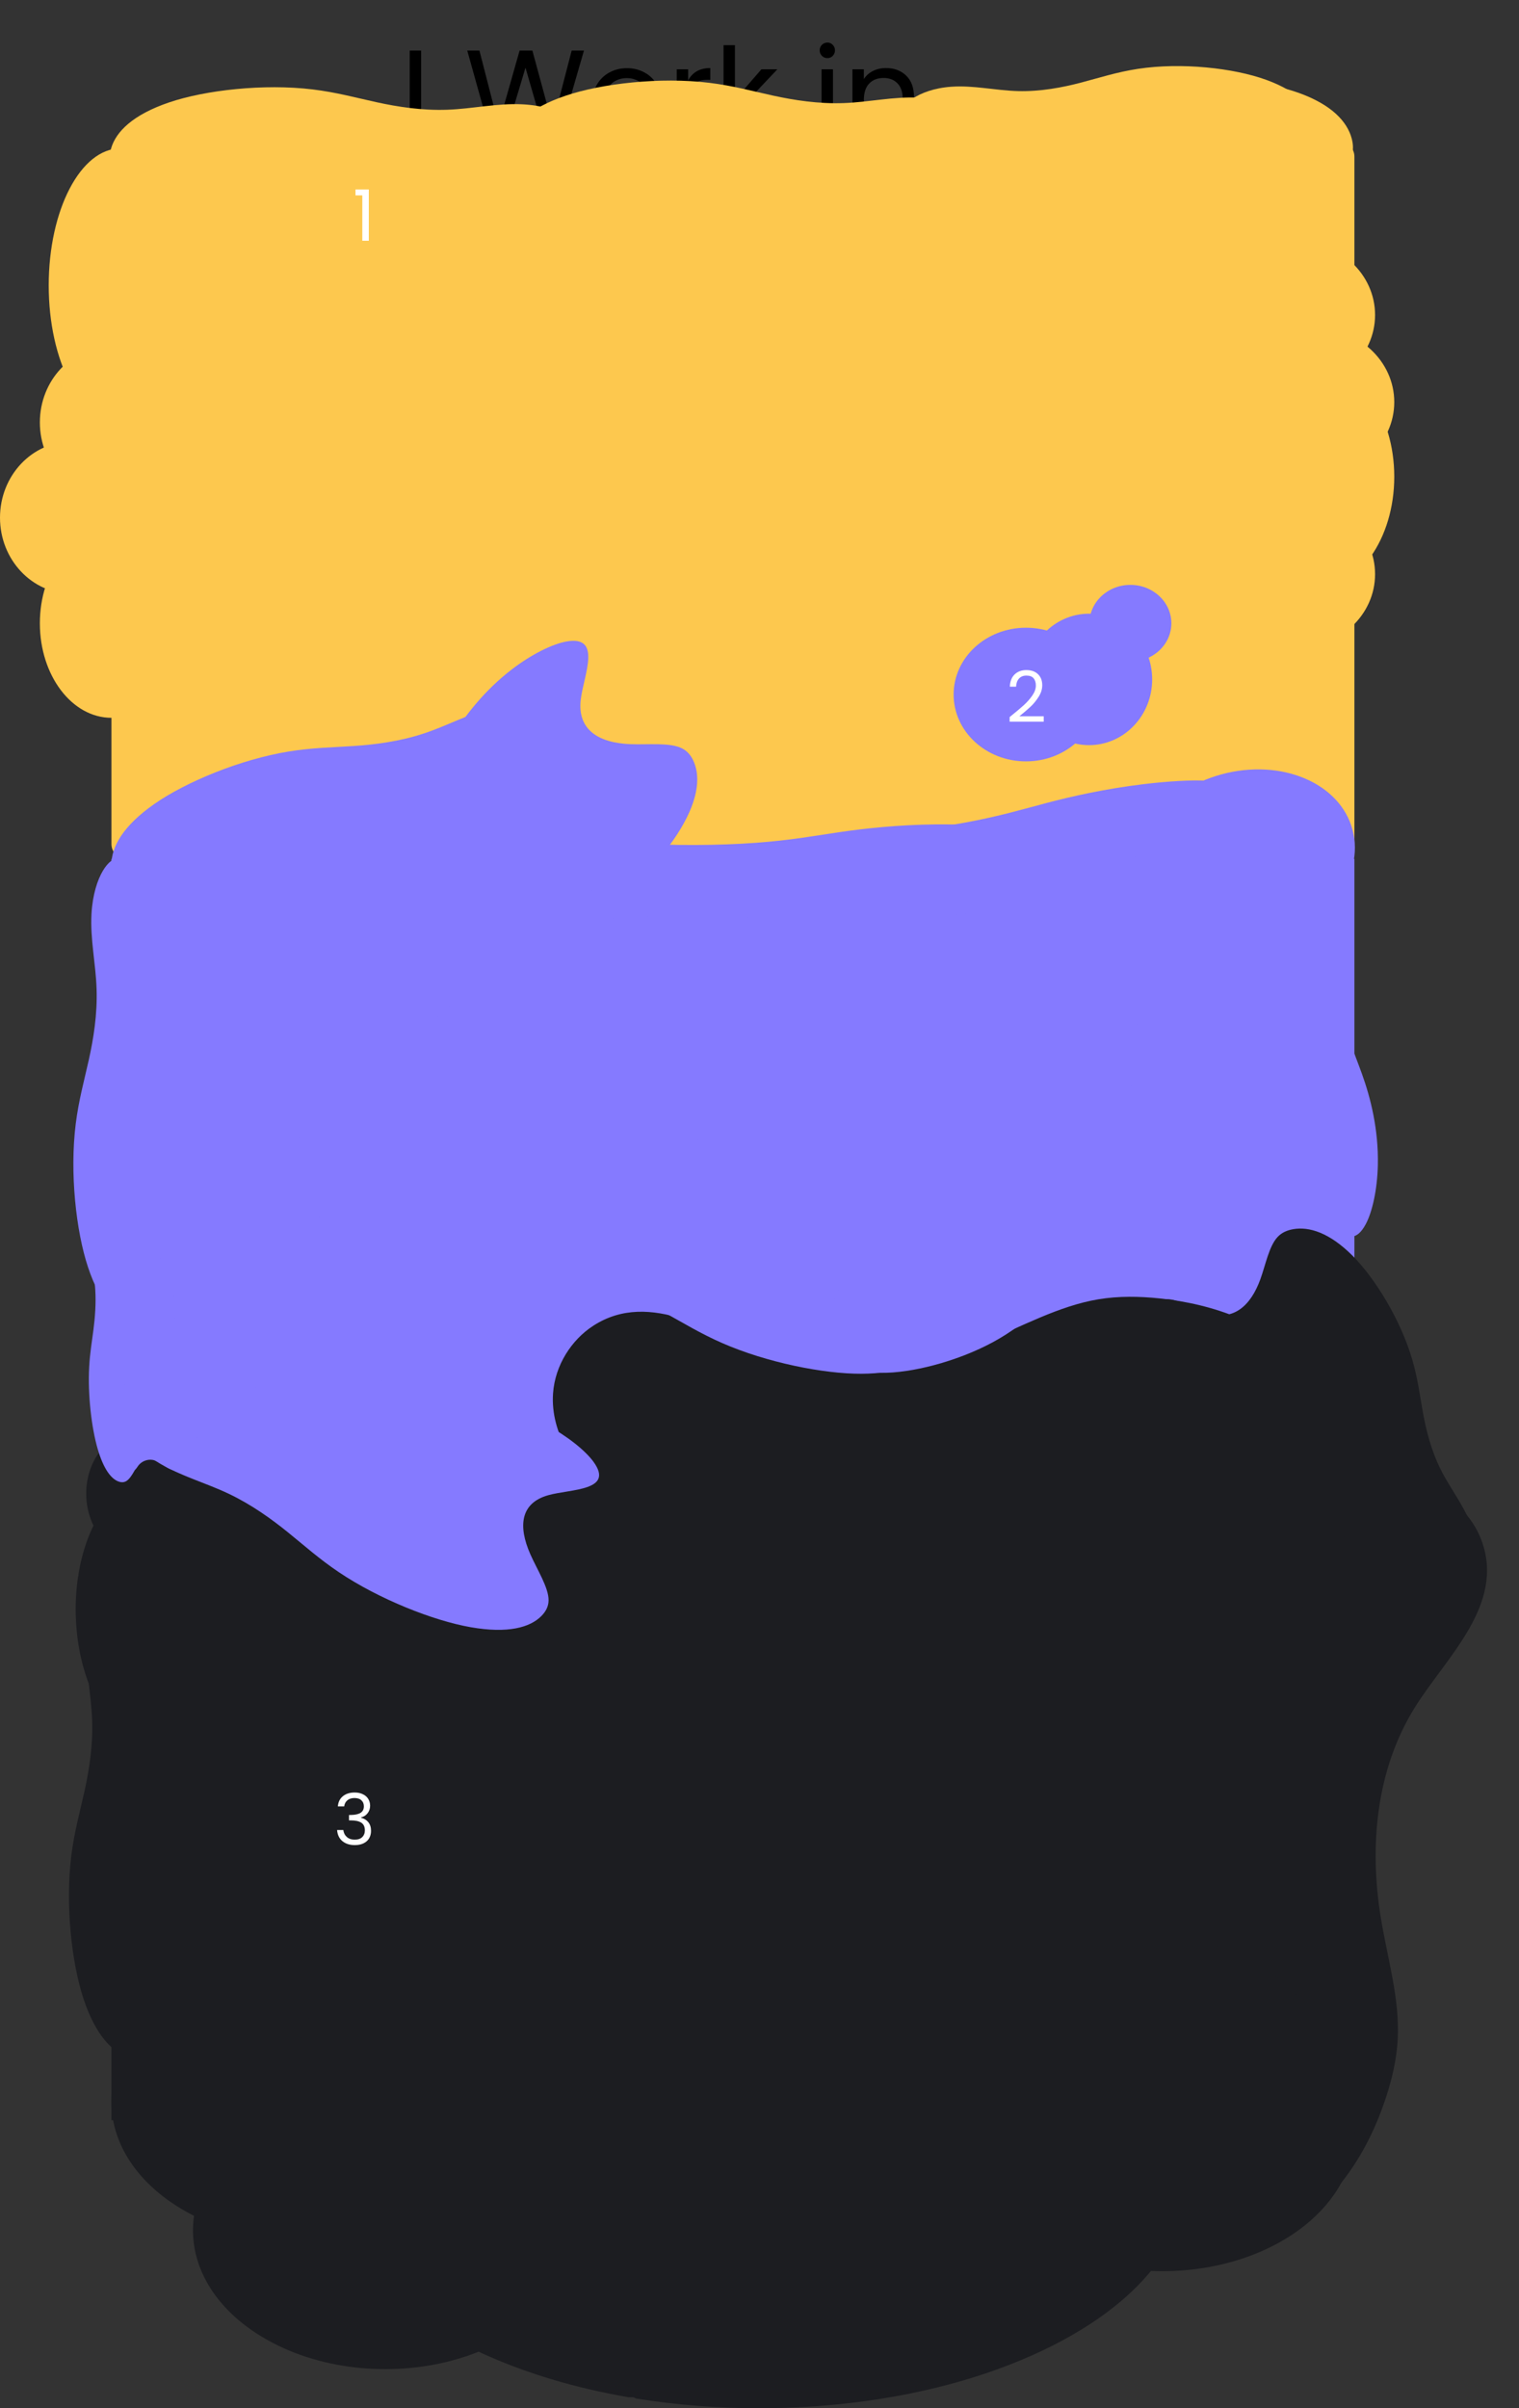 <svg width="2058" height="3261" viewBox="0 0 2058 3261" fill="none" xmlns="http://www.w3.org/2000/svg">
<rect x="0" y="0" width="2058" height="3261" fill="#333333" stroke="none"/>
<g clip-path="url(#clip0)">
<path d="M570.56 68.51V187H555.09V68.51H570.56ZM791.168 68.51L756.828 187H739.488L711.948 91.63L683.388 187L666.218 187.17L633.068 68.51H649.558L675.398 168.98L703.958 68.51H721.298L748.498 168.64L774.508 68.51H791.168ZM848.728 188.53C840.001 188.53 832.068 186.547 824.928 182.58C817.901 178.613 812.348 173.003 808.268 165.75C804.301 158.383 802.318 149.883 802.318 140.25C802.318 130.73 804.358 122.343 808.438 115.09C812.631 107.723 818.298 102.113 825.438 98.26C832.578 94.293 840.568 92.31 849.408 92.31C858.248 92.31 866.238 94.293 873.378 98.26C880.518 102.113 886.128 107.667 890.208 114.92C894.401 122.173 896.498 130.617 896.498 140.25C896.498 149.883 894.344 158.383 890.038 165.75C885.844 173.003 880.121 178.613 872.868 182.58C865.614 186.547 857.568 188.53 848.728 188.53ZM848.728 174.93C854.281 174.93 859.494 173.627 864.368 171.02C869.241 168.413 873.151 164.503 876.098 159.29C879.158 154.077 880.688 147.73 880.688 140.25C880.688 132.77 879.214 126.423 876.268 121.21C873.321 115.997 869.468 112.143 864.708 109.65C859.948 107.043 854.791 105.74 849.238 105.74C843.571 105.74 838.358 107.043 833.598 109.65C828.951 112.143 825.211 115.997 822.378 121.21C819.544 126.423 818.128 132.77 818.128 140.25C818.128 147.843 819.488 154.247 822.208 159.46C825.041 164.673 828.781 168.583 833.428 171.19C838.074 173.683 843.174 174.93 848.728 174.93ZM932.308 108.97C935.028 103.643 938.881 99.507 943.868 96.56C948.968 93.613 955.145 92.14 962.398 92.14V108.12H958.318C940.978 108.12 932.308 117.527 932.308 136.34V187H916.838V93.84H932.308V108.97ZM1032.28 187L995.726 145.86V187H980.256V61.2H995.726V135.15L1031.6 93.84H1053.19L1009.33 140.25L1053.36 187H1032.28ZM1121.06 78.71C1118.11 78.71 1115.62 77.69 1113.58 75.65C1111.54 73.61 1110.52 71.117 1110.52 68.17C1110.52 65.223 1111.54 62.73 1113.58 60.69C1115.62 58.65 1118.11 57.63 1121.06 57.63C1123.89 57.63 1126.27 58.65 1128.2 60.69C1130.24 62.73 1131.26 65.223 1131.26 68.17C1131.26 71.117 1130.24 73.61 1128.2 75.65C1126.27 77.69 1123.89 78.71 1121.06 78.71ZM1128.54 93.84V187H1113.07V93.84H1128.54ZM1200.29 92.14C1211.63 92.14 1220.81 95.597 1227.83 102.51C1234.86 109.31 1238.37 119.17 1238.37 132.09V187H1223.07V134.3C1223.07 125.007 1220.75 117.923 1216.1 113.05C1211.46 108.063 1205.11 105.57 1197.06 105.57C1188.9 105.57 1182.39 108.12 1177.51 113.22C1172.75 118.32 1170.37 125.743 1170.37 135.49V187H1154.9V93.84H1170.37V107.1C1173.43 102.34 1177.57 98.657 1182.78 96.05C1188.11 93.443 1193.95 92.14 1200.29 92.14Z" fill="black"/>
<path d="M1815 192H171C159.954 192 151 200.954 151 212V1143C151 1154.05 159.954 1163 171 1163H1815C1826.05 1163 1835 1154.05 1835 1143V212C1835 200.954 1826.05 192 1815 192Z" fill="#FDC84E"/>
<path d="M1835 1163H151V2025H1835V1163Z" fill="#857AFF"/>
<path d="M803.831 1795.18C774.092 1814.37 751.996 1848.87 749.298 1886.65C745.391 1941.61 780.457 1990.34 817.832 2027.06C855.207 2063.77 898.288 2096.9 920.073 2146.54C943.977 2201.11 935.812 2270.8 900.086 2316.95C884.717 2336.82 863.311 2356.92 866.219 2382.83C868.937 2406.99 893.551 2422.07 915.676 2420.94C937.801 2419.81 957.837 2407.03 977.154 2395.12C1046.41 2352.4 1121.88 2315.8 1201.28 2315.11C1286.42 2314.38 1366.82 2354.73 1443.98 2394.27L1554.9 2451.12C1577.97 2462.94 1601.62 2474.95 1626.97 2477.49C1652.31 2480.04 1678.04 2472.8 1700.55 2459.7C1724.63 2445.7 1746.51 2422.78 1751.44 2393.32C1757.97 2354.16 1733.45 2316.95 1730.14 2277.3C1726.88 2238.08 1744.68 2200.47 1765.39 2168.38C1786.11 2136.28 1810.59 2106.24 1824.01 2069.71C1851.58 1994.64 1824.73 1904.44 1771.71 1848.25C1718.68 1792.07 1644.37 1765.8 1571.05 1758.18C1543.56 1755.33 1515.73 1754.85 1488.42 1759.35C1434.04 1768.35 1384.15 1796.61 1332.52 1817.31C1240.25 1854.29 1137.12 1867.12 1043.6 1834.05C968.32 1807.47 881.699 1744.95 803.831 1795.18Z" fill="#1C1D21"/>
<path d="M2007.24 2085.94C1994.94 2052.73 1966.01 2023.67 1929.67 2012.82C1876.8 1997.06 1821.56 2020.7 1777.56 2049.2C1733.56 2077.71 1691.83 2112.56 1638.58 2123.04C1580.05 2134.51 1513.71 2111.39 1476.35 2066.49C1460.27 2047.17 1445.27 2021.9 1419.32 2019.11C1395.11 2016.51 1375.02 2037.26 1371.33 2059.1C1367.63 2080.95 1375.77 2103.28 1383.22 2124.73C1409.95 2201.62 1429.33 2283.24 1412.77 2360.9C1395.01 2444.16 1338.11 2513.88 1282.72 2580.61L1203.07 2676.53C1186.51 2696.48 1169.64 2716.96 1161.65 2741.14C1153.66 2765.33 1155.16 2792.02 1163.08 2816.84C1171.52 2843.39 1189.18 2869.73 1216.91 2880.95C1253.76 2895.83 1295.46 2879.99 1334.93 2885.36C1373.97 2890.71 1406.87 2916.26 1433.75 2943.46C1460.62 2970.65 1484.67 3001.08 1517.46 3022.12C1584.85 3065.35 1678.85 3058.75 1745.27 3019.2C1811.7 2979.65 1853.51 2912.82 1876.87 2842.9C1885.63 2816.69 1892.14 2789.63 1893.66 2761.99C1896.67 2706.95 1879.88 2652.11 1870.84 2597.21C1854.73 2499.1 1864.58 2395.64 1917.2 2311.54C1959.52 2243.83 2039.43 2172.86 2007.24 2085.94Z" fill="#1C1D21"/>
<path d="M1835 2009H151V2871H1835V2009Z" fill="#1C1D21"/>
<path d="M1562.1 1781.33C1560.14 1797.64 1564.84 1823.19 1575.63 1848.57C1591.33 1885.5 1615.36 1913.6 1636.34 1933.46C1657.31 1953.32 1678.7 1970.11 1699.52 2000.41C1722.4 2033.74 1741.46 2080.94 1746.13 2115.86C1748.15 2130.88 1748.65 2146.8 1757.29 2163.63C1765.36 2179.33 1776.41 2186.37 1781.87 2182.96C1787.33 2179.55 1788.69 2168.66 1790.14 2158.43C1795.3 2121.76 1803.96 2088.4 1824.59 2078.39C1846.7 2067.66 1880.07 2084.75 1912.34 2101.69L1958.74 2126.05C1968.39 2131.12 1978.25 2136.23 1985.67 2134.87C1993.1 2133.51 1997.64 2125.61 1999.56 2114.21C2001.62 2102.03 2000.38 2084.19 1992.71 2064.06C1982.51 2037.3 1964.75 2015.56 1951.82 1989.66C1939.03 1964.04 1932.25 1936.95 1927.92 1913.16C1923.58 1889.38 1920.86 1866.5 1913.27 1840.66C1897.66 1787.54 1863.16 1730.94 1832.16 1700.05C1801.15 1669.17 1773.66 1660.68 1752.11 1664.45C1744.03 1665.87 1736.58 1668.9 1730.79 1675.18C1719.26 1687.69 1714.77 1712.44 1707.53 1732.39C1694.57 1768.02 1671.42 1788.94 1636.83 1778.26C1608.99 1769.69 1567.24 1738.64 1562.1 1781.33Z" fill="#1C1D21"/>
<path d="M151 2846.08C150.971 2828.58 154.365 2811.13 161.108 2794.14C163.376 2788.42 166.012 2782.82 169.014 2777.33C172.693 2770.55 176.95 2763.91 181.767 2757.42C184.198 2754.15 186.767 2750.93 189.474 2747.77C189.431 2729.82 195.355 2712.06 206.874 2695.61C227.705 2666.11 264.834 2642.24 311.502 2628.38C340.719 2619.68 372.65 2615.12 405.021 2615H1515.3C1564.7 2614.93 1613.25 2623.02 1656.01 2638.45C1662.33 2640.74 1668.49 2643.17 1674.48 2645.75C1687.5 2651.36 1699.73 2657.65 1711.04 2664.55C1726.35 2673.89 1739.84 2684.33 1751.23 2695.64C1777.98 2722.14 1792.16 2752.82 1792.11 2784.13C1819.2 2813.78 1835 2849.3 1835 2887.46C1835 2935.62 1809.89 2979.55 1768.65 3012.8C1760.05 3019.75 1750.63 3026.28 1740.47 3032.36C1730.44 3038.36 1719.66 3043.87 1708.24 3048.81C1699.1 3052.77 1689.55 3056.35 1679.64 3059.51C1675.51 3060.83 1671.37 3062.06 1667.15 3063.21C1663.45 3064.24 1659.7 3065.19 1655.91 3066.09C1651.36 3067.17 1646.76 3068.16 1642.1 3069.06C1637.44 3069.96 1632.84 3070.75 1628.3 3071.43C1621.63 3072.45 1614.84 3073.28 1607.94 3073.91C1602.22 3074.44 1596.51 3074.8 1590.79 3075.09C1586.24 3075.29 1581.66 3075.41 1577.03 3075.44H1574.53C1569.44 3075.44 1564.38 3075.32 1559.36 3075.11C1558.83 3075.77 1558.26 3076.43 1557.73 3077.09C1555.73 3079.47 1553.66 3081.84 1551.57 3084.17V3084.23C1551.21 3084.63 1550.85 3085.03 1550.48 3085.42C1548.79 3087.32 1547.04 3089.2 1545.23 3091.07C1544.41 3091.96 1543.59 3092.8 1542.75 3093.65C1542.56 3093.85 1542.38 3094.05 1542.16 3094.25C1541.3 3095.14 1540.43 3096.04 1539.54 3096.93C1535.13 3101.32 1530.54 3105.65 1525.78 3109.9C1525.36 3110.27 1524.98 3110.62 1524.56 3110.98C1523.82 3111.64 1523.13 3112.29 1522.3 3112.94C1520.33 3114.66 1518.3 3116.39 1516.25 3118.1C1514.82 3119.3 1513.39 3120.5 1511.85 3121.66C1508.13 3124.66 1504.32 3127.64 1500.41 3130.58C1496.51 3133.52 1492.39 3136.49 1488.23 3139.38C1487.66 3139.78 1487.09 3140.18 1486.49 3140.58L1480.38 3144.72C1480.08 3144.92 1479.82 3145.1 1479.54 3145.28C1478.81 3145.77 1478.11 3146.26 1477.32 3146.74C1474.05 3148.9 1470.69 3151.03 1467.31 3153.13C1450.08 3163.82 1431.72 3173.77 1412.36 3182.92C1411.6 3183.29 1410.83 3183.65 1410.07 3184.01C1406.44 3185.72 1402.75 3187.4 1399.06 3189.06C1378.77 3198.14 1357.56 3206.39 1335.56 3213.76C1334.05 3214.3 1332.5 3214.81 1330.95 3215.32C1311.22 3221.82 1290.94 3227.64 1270.2 3232.76C1258.89 3235.55 1247.39 3238.15 1235.68 3240.57C1227.93 3242.15 1220.16 3243.66 1212.28 3245.03C1200.1 3247.21 1187.76 3249.18 1175.28 3250.93C1138.49 3256.08 1101.07 3259.26 1063.41 3260.44C1051.98 3260.81 1040.41 3261 1028.71 3261C972.283 3261.05 916.071 3256.61 861.435 3247.8C860.87 3247.27 860.098 3246.84 859.19 3246.54C858.282 3246.25 857.269 3246.1 856.245 3246.12H851.441C849.354 3245.77 847.281 3245.4 845.193 3245.03C833.536 3242.93 822.046 3240.64 810.723 3238.17L807.863 3237.53C779.915 3231.33 752.722 3223.88 726.497 3215.24C702.859 3207.46 680.098 3198.69 658.37 3188.98C655.024 3187.48 651.726 3185.97 648.476 3184.44C644.53 3186.03 640.517 3187.54 636.438 3188.98C620.683 3194.58 603.95 3199.02 586.569 3202.23C550.228 3208.94 511.776 3209.88 474.706 3204.96C427.167 3198.68 384.132 3183.07 349.375 3160.87C335.216 3151.82 322.605 3141.88 311.745 3131.2C310.958 3130.43 310.172 3129.65 309.414 3128.87C300.098 3119.39 292.091 3109.42 285.481 3099.09C285.238 3098.72 284.995 3098.35 284.78 3097.98C278.676 3088.31 273.753 3078.37 270.054 3068.24C269.882 3067.73 269.682 3067.21 269.51 3066.7C266.05 3056.89 263.7 3046.95 262.476 3036.94C262.476 3036.58 262.476 3036.22 262.362 3035.85C261.761 3030.67 261.456 3025.44 261.447 3020.15C261.447 3015.42 261.704 3010.73 262.176 3006.08C262.176 3005.58 262.29 3005.04 262.362 3004.52C262.49 3003.17 262.676 3001.85 262.862 3000.48C251.943 2994.99 241.723 2988.98 232.294 2982.51C228.129 2979.67 224.097 2976.73 220.199 2973.67C208.321 2964.39 197.885 2954.43 189.031 2943.91C164.897 2915.39 151 2881.92 151 2846.08Z" fill="#1C1D21"/>
<path d="M244.416 1902.58C250.761 1902.38 257.117 1903.27 263.343 1905.24C265.439 1905.91 267.497 1906.69 269.518 1907.59C272.01 1908.69 274.46 1909.98 276.86 1911.45C278.071 1912.2 279.263 1912.98 280.434 1913.82C286.94 1913.6 293.437 1915.3 299.514 1918.81C310.417 1925.16 319.434 1936.79 324.923 1951.59C328.362 1960.86 330.333 1971.04 330.696 1981.42L341.666 2337.27C342.179 2353.11 339.725 2368.76 334.554 2382.64C333.789 2384.69 332.968 2386.69 332.092 2388.64C330.187 2392.87 328.028 2396.86 325.639 2400.57C322.403 2405.58 318.753 2410.02 314.763 2413.8C305.422 2422.67 294.44 2427.55 283.089 2427.89C272.607 2436.9 259.887 2442.36 246.051 2442.79C228.595 2443.33 212.422 2435.77 199.96 2422.92C197.356 2420.24 194.893 2417.3 192.592 2414.11C190.315 2410.96 188.214 2407.57 186.309 2403.96C184.782 2401.08 183.392 2398.06 182.147 2394.92C181.628 2393.61 181.141 2392.29 180.682 2390.95C180.274 2389.78 179.891 2388.59 179.527 2387.38C179.09 2385.94 178.686 2384.47 178.314 2382.99C177.943 2381.51 177.61 2380.04 177.318 2378.6C176.883 2376.47 176.517 2374.3 176.218 2372.1C175.971 2370.27 175.782 2368.44 175.622 2366.61C175.504 2365.16 175.415 2363.69 175.356 2362.21L175.332 2361.41C175.281 2359.77 175.277 2358.15 175.305 2356.54C175.06 2356.38 174.812 2356.2 174.568 2356.04C173.688 2355.42 172.808 2354.79 171.943 2354.14H171.921C171.772 2354.03 171.623 2353.92 171.477 2353.81C170.771 2353.29 170.072 2352.75 169.379 2352.19C169.047 2351.93 168.735 2351.68 168.42 2351.42C168.344 2351.36 168.271 2351.31 168.194 2351.24C167.862 2350.98 167.53 2350.71 167.198 2350.43C165.562 2349.07 163.949 2347.64 162.359 2346.16C162.222 2346.04 162.089 2345.92 161.956 2345.79C161.709 2345.56 161.466 2345.34 161.222 2345.08C160.579 2344.47 159.931 2343.84 159.294 2343.2C158.843 2342.76 158.393 2342.31 157.957 2341.83C156.834 2340.67 155.717 2339.48 154.611 2338.27C153.506 2337.05 152.392 2335.76 151.3 2334.46C151.149 2334.28 151.001 2334.1 150.85 2333.91L149.286 2332C149.212 2331.91 149.145 2331.83 149.078 2331.74C148.893 2331.51 148.708 2331.29 148.526 2331.05C147.711 2330.02 146.905 2328.97 146.109 2327.91C142.066 2322.51 138.278 2316.73 134.768 2310.63C134.625 2310.39 134.488 2310.15 134.351 2309.91C133.695 2308.76 133.048 2307.6 132.41 2306.43C128.919 2300.03 125.719 2293.33 122.828 2286.36C122.619 2285.88 122.419 2285.39 122.22 2284.9C119.667 2278.65 117.356 2272.21 115.296 2265.62C114.174 2262.03 113.116 2258.37 112.123 2254.65C111.475 2252.18 110.851 2249.7 110.276 2247.19C109.364 2243.31 108.529 2239.38 107.77 2235.4C105.54 2223.67 104.018 2211.71 103.219 2199.65C102.97 2195.99 102.788 2192.29 102.672 2188.54C102.098 2170.45 103.15 2152.39 105.804 2134.78C105.991 2134.59 106.141 2134.34 106.239 2134.04C106.337 2133.75 106.38 2133.42 106.364 2133.09L106.316 2131.55C106.422 2130.88 106.534 2130.21 106.649 2129.54C107.294 2125.78 108.009 2122.07 108.794 2118.41L108.999 2117.49C110.969 2108.46 113.402 2099.66 116.277 2091.16C118.862 2083.5 121.817 2076.11 125.121 2069.03C125.631 2067.94 126.147 2066.87 126.668 2065.81C126.054 2064.56 125.466 2063.3 124.904 2062C122.72 2057.02 120.943 2051.7 119.607 2046.17C116.817 2034.6 116.097 2022.28 117.513 2010.35C119.322 1995.04 124.554 1981.07 132.257 1969.68C135.399 1965.04 138.88 1960.89 142.644 1957.29C142.914 1957.03 143.188 1956.77 143.465 1956.52C146.811 1953.42 150.343 1950.75 154.022 1948.51C154.156 1948.43 154.286 1948.35 154.419 1948.28C157.864 1946.21 161.419 1944.52 165.055 1943.22C165.238 1943.16 165.423 1943.09 165.609 1943.03C169.129 1941.81 172.71 1940.95 176.327 1940.45C176.456 1940.44 176.589 1940.44 176.72 1940.4C178.592 1940.15 180.486 1939.99 182.404 1939.93C184.118 1939.87 185.82 1939.9 187.509 1940C187.694 1940 187.889 1940.03 188.077 1940.05C188.57 1940.07 189.05 1940.12 189.546 1940.16C191.429 1936.6 193.507 1933.26 195.762 1930.16C196.748 1928.8 197.776 1927.47 198.846 1926.19C202.093 1922.28 205.602 1918.82 209.325 1915.87C219.425 1907.81 231.424 1902.98 244.416 1902.58Z" fill="#1C1D21"/>
<path d="M804.018 1979.34C792.983 1964.21 769.076 1944.94 740.125 1929.28C697.997 1906.51 655.665 1896.08 622.35 1891C589.036 1885.92 557.767 1883.7 516.447 1869.55C471.024 1853.97 418.029 1824.29 386.855 1796.96C373.434 1785.19 360.607 1771.8 340.139 1762.28C321.044 1753.39 306.163 1753.65 304.177 1759.7C302.19 1765.75 309.512 1775.89 316.253 1785.5C340.43 1819.97 359.052 1853.58 349.314 1873.96C338.866 1895.81 297.163 1900.18 256.516 1904.06L198.067 1909.62C185.913 1910.77 173.543 1912.01 168.288 1917.42C163.032 1922.82 165.323 1932.21 172.573 1943.1C180.31 1954.75 195.26 1969.37 217.474 1982.29C247 1999.46 279.038 2008 310.217 2022.87C341.063 2037.59 367.929 2057 390.146 2074.96C412.364 2092.93 432.497 2111.03 459.092 2128.91C513.754 2165.64 587.192 2194.58 637.631 2203.41C688.069 2212.25 718.062 2203.84 733.454 2188.29C739.228 2182.46 743.201 2175.61 743.238 2166.9C743.298 2149.57 727.831 2125.73 718.449 2104.46C701.707 2066.43 705.097 2035.23 742.845 2024.65C773.203 2016.12 832.903 2018.96 804.018 1979.34Z" fill="#857AFF"/>
<path d="M1291.18 1610.16C1277.63 1597.22 1250.68 1582.5 1219.41 1572.24C1173.91 1557.31 1130.4 1554.57 1096.71 1555.48C1063.02 1556.39 1031.86 1559.76 988.681 1553.17C941.214 1545.91 883.792 1526.11 848.259 1504.75C832.962 1495.55 817.962 1484.65 796.127 1478.91C775.758 1473.56 761.159 1476.45 760.278 1482.76C759.398 1489.07 768.404 1497.74 776.744 1506.01C806.658 1535.63 830.952 1565.41 824.988 1587.19C818.585 1610.55 778.321 1622.26 739.008 1633.29L682.475 1649.14C670.72 1652.44 658.766 1655.85 654.554 1662.1C650.343 1668.36 654.264 1677.19 663.333 1686.62C673.014 1696.7 690.324 1708.44 714.479 1717.21C746.584 1728.87 779.629 1731.58 812.953 1740.68C845.922 1749.69 875.808 1764.02 900.862 1777.75C925.917 1791.49 948.945 1805.73 978.291 1818.59C1038.61 1845.03 1116.02 1860.48 1167.22 1860.22C1218.43 1859.95 1246.45 1846.36 1258.84 1828.32C1263.49 1821.56 1266.18 1814.1 1264.67 1805.53C1261.65 1788.46 1242.2 1767.75 1229.18 1748.48C1205.96 1714.04 1203.75 1682.73 1239.02 1665.61C1267.38 1651.83 1326.64 1644.02 1291.18 1610.16Z" fill="#857AFF"/>
<path d="M1061.95 1618.75C1071.48 1605.69 1092.01 1590.46 1116.81 1579.44C1152.9 1563.41 1189.06 1559.34 1217.48 1559.15C1245.91 1558.97 1272.57 1561.26 1307.9 1553.45C1346.73 1544.84 1392.14 1523.68 1418.93 1501.69C1430.47 1492.22 1441.51 1481.11 1459.03 1474.8C1475.37 1468.93 1488.05 1471.29 1489.69 1477.41C1491.33 1483.54 1485.01 1492.3 1479.18 1500.63C1458.29 1530.51 1442.13 1560.34 1450.26 1581.42C1458.97 1604.01 1494.46 1614.15 1529.06 1623.66L1578.81 1637.32C1589.16 1640.16 1599.68 1643.11 1604.12 1649.08C1608.55 1655.05 1606.52 1663.8 1600.24 1673.29C1593.55 1683.45 1580.69 1695.46 1561.65 1704.79C1536.35 1717.19 1508.98 1720.9 1482.29 1730.85C1455.88 1740.69 1432.83 1755.64 1413.75 1769.84C1394.66 1784.05 1377.36 1798.69 1354.54 1812.19C1307.66 1839.92 1244.84 1857.47 1201.79 1858.86C1158.74 1860.24 1133.26 1847.86 1120.28 1830.65C1115.41 1824.2 1112.09 1817.01 1112.13 1808.6C1112.23 1791.84 1125.61 1771 1133.78 1751.77C1148.37 1717.41 1145.75 1686.78 1113.68 1671.21C1087.89 1658.66 1037 1652.93 1061.95 1618.75Z" fill="#857AFF"/>
<path d="M249.536 1387.23C268.301 1391.19 299.293 1389.05 331.333 1380.37C377.95 1367.74 415.894 1345.18 443.523 1324.95C471.152 1304.73 495.26 1283.72 535.136 1264.85C578.983 1244.12 638.367 1229.05 680.357 1228.01C698.433 1227.55 717.24 1228.82 738.792 1221.47C758.897 1214.61 769.432 1203.57 766.538 1197.33C763.645 1191.09 751.124 1188.39 739.399 1185.68C697.35 1175.98 659.913 1162.91 652.36 1139.67C644.27 1114.76 671.182 1080.93 697.69 1048.27L735.813 1001.31C743.741 991.55 751.768 981.567 751.688 973.457C751.608 965.346 743.249 959.577 730.243 956.228C716.349 952.637 695.127 951.934 669.891 957.869C636.354 965.765 607.175 982.324 574.091 993.244C541.354 1004.04 508.131 1008.22 479.288 1010.17C450.445 1012.11 423.004 1012.42 391.075 1017.63C325.452 1028.33 251.87 1058.86 209.226 1088.58C166.582 1118.3 150.989 1146.8 151.016 1170.33C151.024 1179.15 153.064 1187.47 159.257 1194.39C171.605 1208.17 199.779 1215.79 221.745 1225.82C260.978 1243.75 280.837 1270.93 261.209 1306.8C245.44 1335.65 200.412 1376.87 249.536 1387.23Z" fill="#857AFF"/>
<path d="M184.812 436.716C201.736 445.737 232.099 452.304 265.288 452.883C313.579 453.721 356.302 442.611 388.467 430.871C420.632 419.131 449.633 405.659 493.185 398.629C541.069 390.914 602.301 392.963 642.923 403.646C660.41 408.242 678.122 414.693 700.869 413.626C722.089 412.63 735.279 404.959 734.236 398.161C733.192 391.363 721.918 385.284 711.409 379.421C673.72 358.403 641.398 335.431 640.608 311.011C639.769 284.829 675.03 259.829 709.578 235.833L759.261 201.335C769.593 194.162 780.081 186.806 782.26 178.994C784.44 171.182 778.016 163.314 766.455 156.479C754.109 149.164 733.92 142.584 708.03 141.264C673.62 139.517 640.986 147.304 606.17 148.587C571.722 149.85 538.647 144.625 510.402 138.466C482.157 132.306 455.712 124.975 423.596 121.089C357.588 113.106 278.415 121.964 229.186 138.647C179.956 155.33 157.05 178.362 150.531 200.966C148.085 209.441 147.728 218.005 151.75 226.376C159.777 243.044 184.719 258.202 203.028 273.944C235.723 302.083 247.234 333.721 218.403 362.706C195.227 386.038 140.51 413.098 184.812 436.716Z" fill="#FDC84E"/>
<path d="M721.812 427.716C738.736 436.737 769.099 443.304 802.288 443.883C850.579 444.721 893.301 433.611 925.467 421.871C957.632 410.131 986.633 396.659 1030.18 389.629C1078.07 381.914 1139.3 383.963 1179.92 394.646C1197.41 399.242 1215.12 405.693 1237.87 404.626C1259.09 403.63 1272.28 395.959 1271.24 389.161C1270.19 382.363 1258.92 376.284 1248.41 370.421C1210.72 349.403 1178.4 326.431 1177.61 302.011C1176.77 275.829 1212.03 250.829 1246.58 226.833L1296.26 192.335C1306.59 185.162 1317.08 177.806 1319.26 169.994C1321.44 162.182 1315.02 154.314 1303.45 147.479C1291.11 140.164 1270.92 133.584 1245.03 132.264C1210.62 130.517 1177.99 138.304 1143.17 139.587C1108.72 140.85 1075.65 135.625 1047.4 129.466C1019.16 123.306 992.712 115.975 960.595 112.089C894.587 104.106 815.415 112.964 766.185 129.647C716.956 146.33 694.05 169.362 687.531 191.966C685.084 200.441 684.727 209.005 688.75 217.376C696.777 234.044 721.719 249.202 740.028 264.944C772.722 293.083 784.234 324.721 755.403 353.706C732.227 377.038 677.51 404.098 721.812 427.716Z" fill="#FDC84E"/>
<path d="M962.566 321.786C979.454 326.05 1009.79 329.083 1042.98 329.231C1091.26 329.443 1134.03 323.942 1166.24 318.18C1198.45 312.418 1227.5 305.837 1271.08 302.291C1318.99 298.4 1380.21 299.143 1420.79 304.111C1438.26 306.249 1455.95 309.276 1478.7 308.675C1499.92 308.113 1513.14 304.379 1512.12 301.12C1511.11 297.86 1499.86 294.987 1489.37 292.213C1451.77 282.271 1419.54 271.371 1418.84 259.651C1418.11 247.086 1453.46 234.946 1488.11 223.291L1537.92 206.535C1548.28 203.051 1558.8 199.479 1561.01 195.72C1563.22 191.961 1556.83 188.21 1545.29 184.974C1532.98 181.511 1512.81 178.431 1486.93 177.899C1452.53 177.196 1419.86 181.062 1385.04 181.815C1350.59 182.556 1317.54 180.178 1289.32 177.332C1261.1 174.486 1234.68 171.071 1202.58 169.331C1136.61 165.759 1057.4 170.322 1008.11 178.524C958.816 186.726 935.82 197.872 929.212 208.749C926.732 212.827 926.342 216.94 930.332 220.942C938.293 228.912 963.174 236.091 981.421 243.576C1014 256.956 1025.39 272.098 996.447 286.126C973.18 297.417 918.359 310.622 962.566 321.786Z" fill="#FDC84E"/>
<path d="M1759.06 405.417C1744.11 414.679 1717.14 421.679 1687.57 422.733C1644.54 424.26 1606.3 413.762 1577.46 402.482C1548.63 391.203 1522.59 378.147 1483.67 371.74C1440.88 364.71 1386.33 367.634 1350.28 378.896C1334.76 383.741 1319.06 390.444 1298.77 389.703C1279.85 389.01 1267.98 381.528 1268.81 374.716C1269.65 367.903 1279.61 361.664 1288.89 355.652C1322.18 334.097 1350.66 310.667 1351.02 286.237C1351.39 260.046 1319.61 235.553 1288.47 212.053L1243.7 178.269C1234.39 171.244 1224.93 164.039 1222.88 156.259C1220.82 148.478 1226.44 140.52 1236.64 133.52C1247.54 126.029 1265.44 119.162 1288.5 117.472C1319.15 115.233 1348.34 122.554 1379.39 123.34C1410.11 124.11 1439.52 118.413 1464.61 111.851C1489.69 105.289 1513.16 97.58 1541.73 93.235C1600.45 84.311 1671.14 92.037 1715.26 108.014C1759.37 123.992 1780.12 146.694 1786.25 169.203C1788.55 177.642 1788.99 186.2 1785.53 194.628C1778.61 211.409 1756.6 226.921 1740.5 242.923C1711.76 271.526 1701.96 303.325 1728.07 331.895C1749.06 354.894 1798.21 381.168 1759.06 405.417Z" fill="#FDC84E"/>
<path d="M1804.06 423.417C1789.11 432.679 1762.14 439.679 1732.57 440.733C1689.54 442.26 1651.3 431.762 1622.46 420.482C1593.63 409.203 1567.59 396.147 1528.67 389.74C1485.88 382.71 1431.33 385.634 1395.28 396.896C1379.76 401.741 1364.06 408.444 1343.77 407.703C1324.85 407.01 1312.98 399.528 1313.81 392.716C1314.65 385.903 1324.61 379.664 1333.89 373.652C1367.18 352.097 1395.66 328.667 1396.02 304.237C1396.39 278.046 1364.61 253.553 1333.47 230.053L1288.7 196.269C1279.39 189.244 1269.93 182.039 1267.88 174.259C1265.82 166.478 1271.44 158.52 1281.64 151.52C1292.54 144.029 1310.44 137.162 1333.5 135.472C1364.15 133.233 1393.34 140.554 1424.39 141.34C1455.11 142.11 1484.52 136.413 1509.61 129.851C1534.69 123.289 1558.16 115.58 1586.73 111.235C1645.45 102.31 1716.14 110.037 1760.26 126.014C1804.37 141.992 1825.12 164.694 1831.25 187.203C1833.55 195.642 1833.99 204.2 1830.53 212.628C1823.61 229.409 1801.6 244.921 1785.5 260.923C1756.76 289.526 1746.96 321.325 1773.07 349.895C1794.06 372.894 1843.21 399.168 1804.06 423.417Z" fill="#FDC84E"/>
<path d="M767.246 868.701C748.376 872.122 720.485 885.803 694.092 905.933C655.693 935.229 629.071 970.441 611.122 999.6C593.173 1028.76 578.78 1057.31 548.977 1089.84C516.202 1125.59 466.9 1161.96 428.409 1178.78C411.841 1186.02 393.947 1191.95 376.765 1206.89C360.738 1220.83 355.15 1235.03 360.184 1239.72C365.219 1244.4 377.833 1242.18 389.713 1240.26C432.313 1233.37 471.915 1231.34 487.681 1250.01C504.578 1270.02 492.425 1311.51 480.208 1351.76L462.633 1409.63C458.977 1421.67 455.313 1433.94 458.449 1441.42C461.584 1448.9 471.503 1451.09 484.811 1449.28C499.033 1447.36 518.95 1440 540.078 1424.98C568.153 1405.01 588.921 1378.66 615.436 1356.05C641.674 1333.7 670.86 1317.28 696.835 1304.6C722.811 1291.91 748.102 1281.26 775.705 1264.39C832.434 1229.71 889.044 1173.65 917.313 1130.03C945.582 1086.41 949.264 1054.14 940.358 1032.36C937.021 1024.2 931.989 1017.26 923.641 1013.19C907.006 1005.09 878.041 1008.67 853.915 1007.68C810.816 1005.89 782.163 988.208 786.801 947.59C790.509 914.913 816.646 859.75 767.246 868.701Z" fill="#857AFF"/>
<path d="M417.246 1761.88C426.337 1744.99 433.029 1714.65 433.746 1681.47C434.783 1633.18 423.849 1590.41 412.242 1558.2C400.635 1525.99 387.284 1496.93 380.433 1453.35C372.916 1405.43 375.218 1344.21 386.069 1303.63C390.737 1286.17 397.261 1268.48 396.288 1245.73C395.38 1224.5 387.763 1211.28 380.961 1212.3C374.158 1213.31 368.033 1224.56 362.127 1235.05C340.953 1272.65 317.848 1304.88 293.425 1305.57C267.24 1306.3 242.385 1270.93 218.532 1236.29L184.24 1186.46C177.11 1176.1 169.798 1165.58 161.994 1163.37C154.191 1161.16 146.297 1167.55 139.414 1179.08C132.048 1191.4 125.385 1211.56 123.958 1237.44C122.068 1271.85 129.721 1304.51 130.861 1339.33C131.981 1373.79 126.619 1406.84 120.343 1435.06C114.067 1463.28 106.626 1489.69 102.608 1521.79C94.353 1587.77 102.883 1666.97 119.363 1716.27C135.842 1765.57 158.779 1788.57 181.356 1795.18C189.821 1797.67 198.384 1798.06 206.771 1794.07C223.473 1786.11 238.733 1761.23 254.551 1742.99C282.825 1710.41 314.51 1699.03 343.375 1727.98C366.612 1751.25 393.445 1806.08 417.246 1761.88Z" fill="#857AFF"/>
<path d="M1850.25 1657.88C1859.34 1640.99 1866.03 1610.65 1866.75 1577.47C1867.78 1529.18 1856.85 1486.41 1845.24 1454.2C1833.63 1421.99 1820.28 1392.93 1813.43 1349.35C1805.92 1301.43 1808.22 1240.21 1819.07 1199.63C1823.74 1182.17 1830.26 1164.48 1829.29 1141.73C1828.38 1120.5 1820.76 1107.28 1813.96 1108.3C1807.16 1109.31 1801.03 1120.56 1795.13 1131.05C1773.95 1168.65 1750.85 1200.88 1726.42 1201.57C1700.24 1202.3 1675.38 1166.93 1651.53 1132.29L1617.24 1082.46C1610.11 1072.1 1602.8 1061.58 1594.99 1059.37C1587.19 1057.16 1579.3 1063.55 1572.41 1075.08C1565.05 1087.4 1558.38 1107.56 1556.96 1133.44C1555.07 1167.85 1562.72 1200.51 1563.86 1235.33C1564.98 1269.79 1559.62 1302.84 1553.34 1331.06C1547.07 1359.28 1539.63 1385.69 1535.61 1417.79C1527.35 1483.77 1535.88 1562.97 1552.36 1612.27C1568.84 1661.57 1591.78 1684.57 1614.36 1691.18C1622.82 1693.67 1631.38 1694.06 1639.77 1690.07C1656.47 1682.11 1671.73 1657.23 1687.55 1638.99C1715.82 1606.41 1747.51 1595.03 1776.38 1623.98C1799.61 1647.25 1826.44 1702.08 1850.25 1657.88Z" fill="#857AFF"/>
<path d="M411.246 2752.88C420.336 2735.99 427.029 2705.65 427.745 2672.47C428.782 2624.18 417.849 2581.41 406.242 2549.2C394.635 2516.99 381.283 2487.93 374.433 2444.35C366.916 2396.43 369.218 2335.21 380.068 2294.63C384.736 2277.17 391.26 2259.48 390.288 2236.73C389.379 2215.5 381.763 2202.28 374.96 2203.3C368.158 2204.31 362.033 2215.56 356.127 2226.05C334.953 2263.65 311.848 2295.88 287.424 2296.57C261.239 2297.3 236.385 2261.93 212.532 2227.29L178.24 2177.46C171.109 2167.1 163.797 2156.58 155.994 2154.37C148.191 2152.16 140.297 2158.55 133.414 2170.08C126.047 2182.4 119.384 2202.56 117.958 2228.44C116.068 2262.85 123.72 2295.51 124.86 2330.33C125.98 2364.79 120.618 2397.84 114.343 2426.06C108.067 2454.28 100.626 2480.69 96.607 2512.79C88.352 2578.77 96.883 2657.97 113.362 2707.27C129.842 2756.57 152.779 2779.57 175.356 2786.18C183.821 2788.67 192.383 2789.06 200.771 2785.07C217.472 2777.11 232.733 2752.23 248.55 2733.99C276.824 2701.41 308.509 2690.03 337.375 2718.98C360.611 2742.25 387.444 2797.08 411.246 2752.88Z" fill="#1C1D21"/>
<path d="M261.841 1983.44C265.394 1973.61 267.619 1956.12 267.203 1937.08C266.594 1909.39 260.942 1885.04 255.229 1866.76C249.517 1848.47 243.121 1832.02 239.212 1807.15C234.921 1779.8 234.576 1744.67 238.371 1721.24C240.003 1711.15 242.432 1700.91 241.515 1687.88C240.659 1675.73 237.083 1668.27 234.17 1668.96C231.257 1669.65 228.86 1676.19 226.541 1682.29C218.226 1704.18 208.961 1723.01 198.438 1723.79C187.155 1724.62 175.657 1704.73 164.608 1685.24L148.722 1657.22C145.419 1651.39 142.033 1645.47 138.618 1644.33C135.203 1643.18 131.936 1646.97 129.218 1653.69C126.309 1660.86 123.875 1672.52 123.825 1687.38C123.762 1707.13 127.778 1725.74 129.031 1745.68C130.267 1765.41 128.676 1784.45 126.585 1800.72C124.494 1816.99 121.86 1832.25 120.828 1850.72C118.708 1888.67 124.121 1933.94 132.309 1961.94C140.498 1989.94 150.898 2002.77 160.784 2006.21C164.491 2007.5 168.194 2007.59 171.726 2005.17C178.759 2000.35 184.799 1985.85 191.226 1975.15C202.714 1956.03 216.137 1949.01 229.225 1965.16C239.76 1978.14 252.537 2009.15 261.841 1983.44Z" fill="#857AFF"/>
<path d="M253.205 1980.64C251.908 1985.07 248.508 1989.01 244.055 1990.56C237.576 1992.81 230.522 1989.86 224.834 1986.23C219.146 1982.6 213.696 1978.13 206.984 1976.91C199.606 1975.58 191.501 1978.85 187.164 1984.91C185.297 1987.51 183.606 1990.9 180.391 1991.35C177.391 1991.77 174.74 1989.09 174.124 1986.22C173.507 1983.34 174.364 1980.36 175.14 1977.5C177.924 1967.25 179.761 1956.39 177.143 1946.18C174.336 1935.22 166.748 1926.19 159.368 1917.54L148.757 1905.11C146.551 1902.52 144.303 1899.87 143.134 1896.7C141.966 1893.52 141.963 1889.99 142.774 1886.68C143.638 1883.14 145.651 1879.6 149.028 1878.03C153.516 1875.95 158.827 1877.91 163.709 1877.07C168.538 1876.24 172.457 1872.76 175.614 1869.08C178.771 1865.39 181.552 1861.29 185.49 1858.41C193.583 1852.47 205.347 1853.05 213.909 1858.07C222.471 1863.08 228.158 1871.79 231.567 1880.96C232.846 1884.4 233.85 1887.95 234.236 1891.6C235.004 1898.87 233.3 1906.18 232.565 1913.47C231.254 1926.49 233.217 1940.14 240.375 1951.09C246.133 1959.91 256.599 1969.04 253.205 1980.64Z" fill="#857AFF"/>
<path d="M1353.84 1121.21C1335.8 1118.01 1303.42 1115.99 1268.02 1116.33C1216.52 1116.83 1170.94 1121.85 1136.63 1126.94C1102.31 1132.03 1071.37 1137.73 1024.92 1141.19C973.841 1144.99 908.537 1145.25 865.221 1141.81C846.574 1140.33 827.689 1138.14 803.427 1138.94C780.795 1139.68 766.721 1142.87 767.828 1145.49C768.936 1148.1 780.955 1150.25 792.158 1152.34C832.338 1159.83 866.792 1168.16 867.614 1177.59C868.488 1187.7 830.86 1197.97 793.994 1207.83L740.977 1222.02C729.952 1224.97 718.76 1227.99 716.429 1231.05C714.098 1234.11 720.944 1237.04 733.268 1239.49C746.429 1242.11 767.956 1244.31 795.568 1244.38C832.265 1244.47 867.077 1240.9 904.211 1239.81C940.952 1238.73 976.223 1240.19 1006.34 1242.09C1036.46 1243.99 1064.66 1246.37 1098.91 1247.33C1169.3 1249.29 1253.75 1244.51 1306.27 1237.22C1358.79 1229.93 1383.24 1220.64 1390.21 1211.78C1392.82 1208.47 1393.21 1205.15 1388.93 1201.98C1380.38 1195.67 1353.79 1190.23 1334.28 1184.46C1299.43 1174.14 1287.18 1162.1 1317.95 1150.4C1342.69 1140.98 1401.07 1129.58 1353.84 1121.21Z" fill="#857AFF"/>
<path d="M1634.24 1057.17C1615.96 1056.04 1583.56 1057.66 1548.42 1061.94C1497.3 1068.18 1452.56 1078.21 1419.02 1087.04C1385.48 1095.88 1355.36 1104.94 1309.57 1113.53C1259.24 1122.97 1194.37 1130.5 1150.94 1131.95C1132.25 1132.57 1113.24 1132.52 1089.22 1136.02C1066.81 1139.28 1053.18 1143.99 1054.56 1146.43C1055.95 1148.88 1068.13 1149.66 1079.5 1150.47C1120.25 1153.35 1155.41 1157.71 1157.26 1166.9C1159.24 1176.75 1122.98 1191.05 1087.43 1204.88L1036.31 1224.75C1025.68 1228.88 1014.89 1233.11 1012.91 1236.38C1010.93 1239.65 1018.05 1241.77 1030.57 1242.8C1043.94 1243.91 1065.57 1243.67 1093.02 1240.66C1129.5 1236.66 1163.7 1229.26 1200.48 1224.05C1236.87 1218.89 1272.08 1216.39 1302.22 1214.9C1332.36 1213.41 1360.65 1212.61 1394.79 1209.73C1464.96 1203.81 1548.35 1189.69 1599.74 1176.66C1651.13 1163.62 1674.4 1151.75 1680.36 1142.26C1682.59 1138.7 1682.61 1135.39 1678 1132.75C1668.82 1127.5 1641.79 1125.11 1621.77 1121.6C1586 1115.33 1572.5 1104.85 1601.79 1089.91C1625.34 1077.88 1682.1 1060.15 1634.24 1057.17Z" fill="#857AFF"/>
<path d="M1755 527C1814.65 527 1863 482.005 1863 426.5C1863 370.995 1814.65 326 1755 326C1695.35 326 1647 370.995 1647 426.5C1647 482.005 1695.35 527 1755 527Z" fill="#FDC84E"/>
<path d="M1475.5 1009C1522.72 1009 1561 969.153 1561 920C1561 870.847 1522.72 831 1475.5 831C1428.28 831 1390 870.847 1390 920C1390 969.153 1428.28 1009 1475.5 1009Z" fill="#857AFF"/>
<path d="M1531.5 896C1562.15 896 1587 872.719 1587 844C1587 815.281 1562.15 792 1531.5 792C1500.85 792 1476 815.281 1476 844C1476 872.719 1500.85 896 1531.5 896Z" fill="#857AFF"/>
<path d="M1390 1031C1444.12 1031 1488 990.482 1488 940.5C1488 890.518 1444.12 850 1390 850C1335.88 850 1292 890.518 1292 940.5C1292 990.482 1335.88 1031 1390 1031Z" fill="#857AFF"/>
<path d="M1781 645C1840.65 645 1889 600.005 1889 544.5C1889 488.995 1840.65 444 1781 444C1721.35 444 1673 488.995 1673 544.5C1673 600.005 1721.35 645 1781 645Z" fill="#FDC84E"/>
<path d="M1755 878C1814.65 878 1863 833.005 1863 777.5C1863 721.995 1814.65 677 1755 677C1695.35 677 1647 721.995 1647 777.5C1647 833.005 1695.35 878 1755 878Z" fill="#FDC84E"/>
<path d="M1781 798C1840.65 798 1889 729.723 1889 645.5C1889 561.277 1840.65 493 1781 493C1721.35 493 1673 561.277 1673 645.5C1673 729.723 1721.35 798 1781 798Z" fill="#FDC84E"/>
<path d="M163 572C216.572 572 260 488.949 260 386.5C260 284.051 216.572 201 163 201C109.428 201 66 284.051 66 386.5C66 488.949 109.428 572 163 572Z" fill="#FDC84E"/>
<path d="M151 675C204.572 675 248 628.885 248 572C248 515.115 204.572 469 151 469C97.428 469 54 515.115 54 572C54 628.885 97.428 675 151 675Z" fill="#FDC84E"/>
<path d="M97 804C150.572 804 194 757.885 194 701C194 644.115 150.572 598 97 598C43.428 598 0 644.115 0 701C0 757.885 43.428 804 97 804Z" fill="#FDC84E"/>
<path d="M151 972C204.572 972 248 914.692 248 844C248 773.308 204.572 716 151 716C97.428 716 54 773.308 54 844C54 914.692 97.428 972 151 972Z" fill="#FDC84E"/>
<path d="M1717.01 1277.29C1797.79 1255.49 1849.46 1186.6 1832.41 1123.41C1815.36 1060.22 1736.05 1026.67 1655.27 1048.47C1574.49 1070.27 1522.82 1139.16 1539.87 1202.35C1556.92 1265.54 1636.23 1299.09 1717.01 1277.29Z" fill="#857AFF"/>
<path d="M481.648 264.56V256.592H499.696V326H490.864V264.56H481.648Z" fill="white"/>
<path d="M1367.9 970.992C1376.02 964.464 1382.39 959.12 1387 954.96C1391.61 950.736 1395.48 946.352 1398.62 941.808C1401.82 937.2 1403.42 932.688 1403.42 928.272C1403.42 924.112 1402.39 920.848 1400.34 918.48C1398.36 916.048 1395.13 914.832 1390.65 914.832C1386.3 914.832 1382.9 916.208 1380.47 918.96C1378.1 921.648 1376.82 925.264 1376.63 929.808H1368.18C1368.44 922.64 1370.62 917.104 1374.71 913.2C1378.81 909.296 1384.09 907.344 1390.55 907.344C1397.14 907.344 1402.36 909.168 1406.2 912.816C1410.1 916.464 1412.06 921.488 1412.06 927.888C1412.06 933.2 1410.46 938.384 1407.26 943.44C1404.12 948.432 1400.54 952.848 1396.5 956.688C1392.47 960.464 1387.32 964.88 1381.05 969.936H1414.07V977.232H1367.9V970.992Z" fill="white"/>
<path d="M457.76 2446.06C458.208 2440.18 460.48 2435.57 464.576 2432.24C468.672 2428.91 473.984 2427.25 480.512 2427.25C484.864 2427.25 488.608 2428.05 491.744 2429.65C494.944 2431.18 497.344 2433.3 498.944 2435.98C500.608 2438.67 501.44 2441.71 501.44 2445.1C501.44 2449.07 500.288 2452.5 497.984 2455.38C495.744 2458.26 492.8 2460.11 489.152 2460.94V2461.42C493.312 2462.45 496.608 2464.46 499.04 2467.47C501.472 2470.48 502.688 2474.42 502.688 2479.28C502.688 2482.93 501.856 2486.22 500.192 2489.17C498.528 2492.05 496.032 2494.32 492.704 2495.98C489.376 2497.65 485.376 2498.48 480.704 2498.48C473.92 2498.48 468.352 2496.72 464 2493.2C459.648 2489.62 457.216 2484.56 456.704 2478.03H465.152C465.6 2481.87 467.168 2485.01 469.856 2487.44C472.544 2489.87 476.128 2491.09 480.608 2491.09C485.088 2491.09 488.48 2489.94 490.784 2487.63C493.152 2485.26 494.336 2482.22 494.336 2478.51C494.336 2473.71 492.736 2470.26 489.536 2468.14C486.336 2466.03 481.504 2464.98 475.04 2464.98H472.832V2457.68H475.136C481.024 2457.62 485.472 2456.66 488.48 2454.8C491.488 2452.88 492.992 2449.94 492.992 2445.97C492.992 2442.58 491.872 2439.86 489.632 2437.81C487.456 2435.76 484.32 2434.74 480.224 2434.74C476.256 2434.74 473.056 2435.76 470.624 2437.81C468.192 2439.86 466.752 2442.61 466.304 2446.06H457.76Z" fill="white"/>
</g>
<defs>
<clipPath id="clip0">
<rect width="2058" height="3261" fill="white"/>
</clipPath>
</defs>
</svg>

